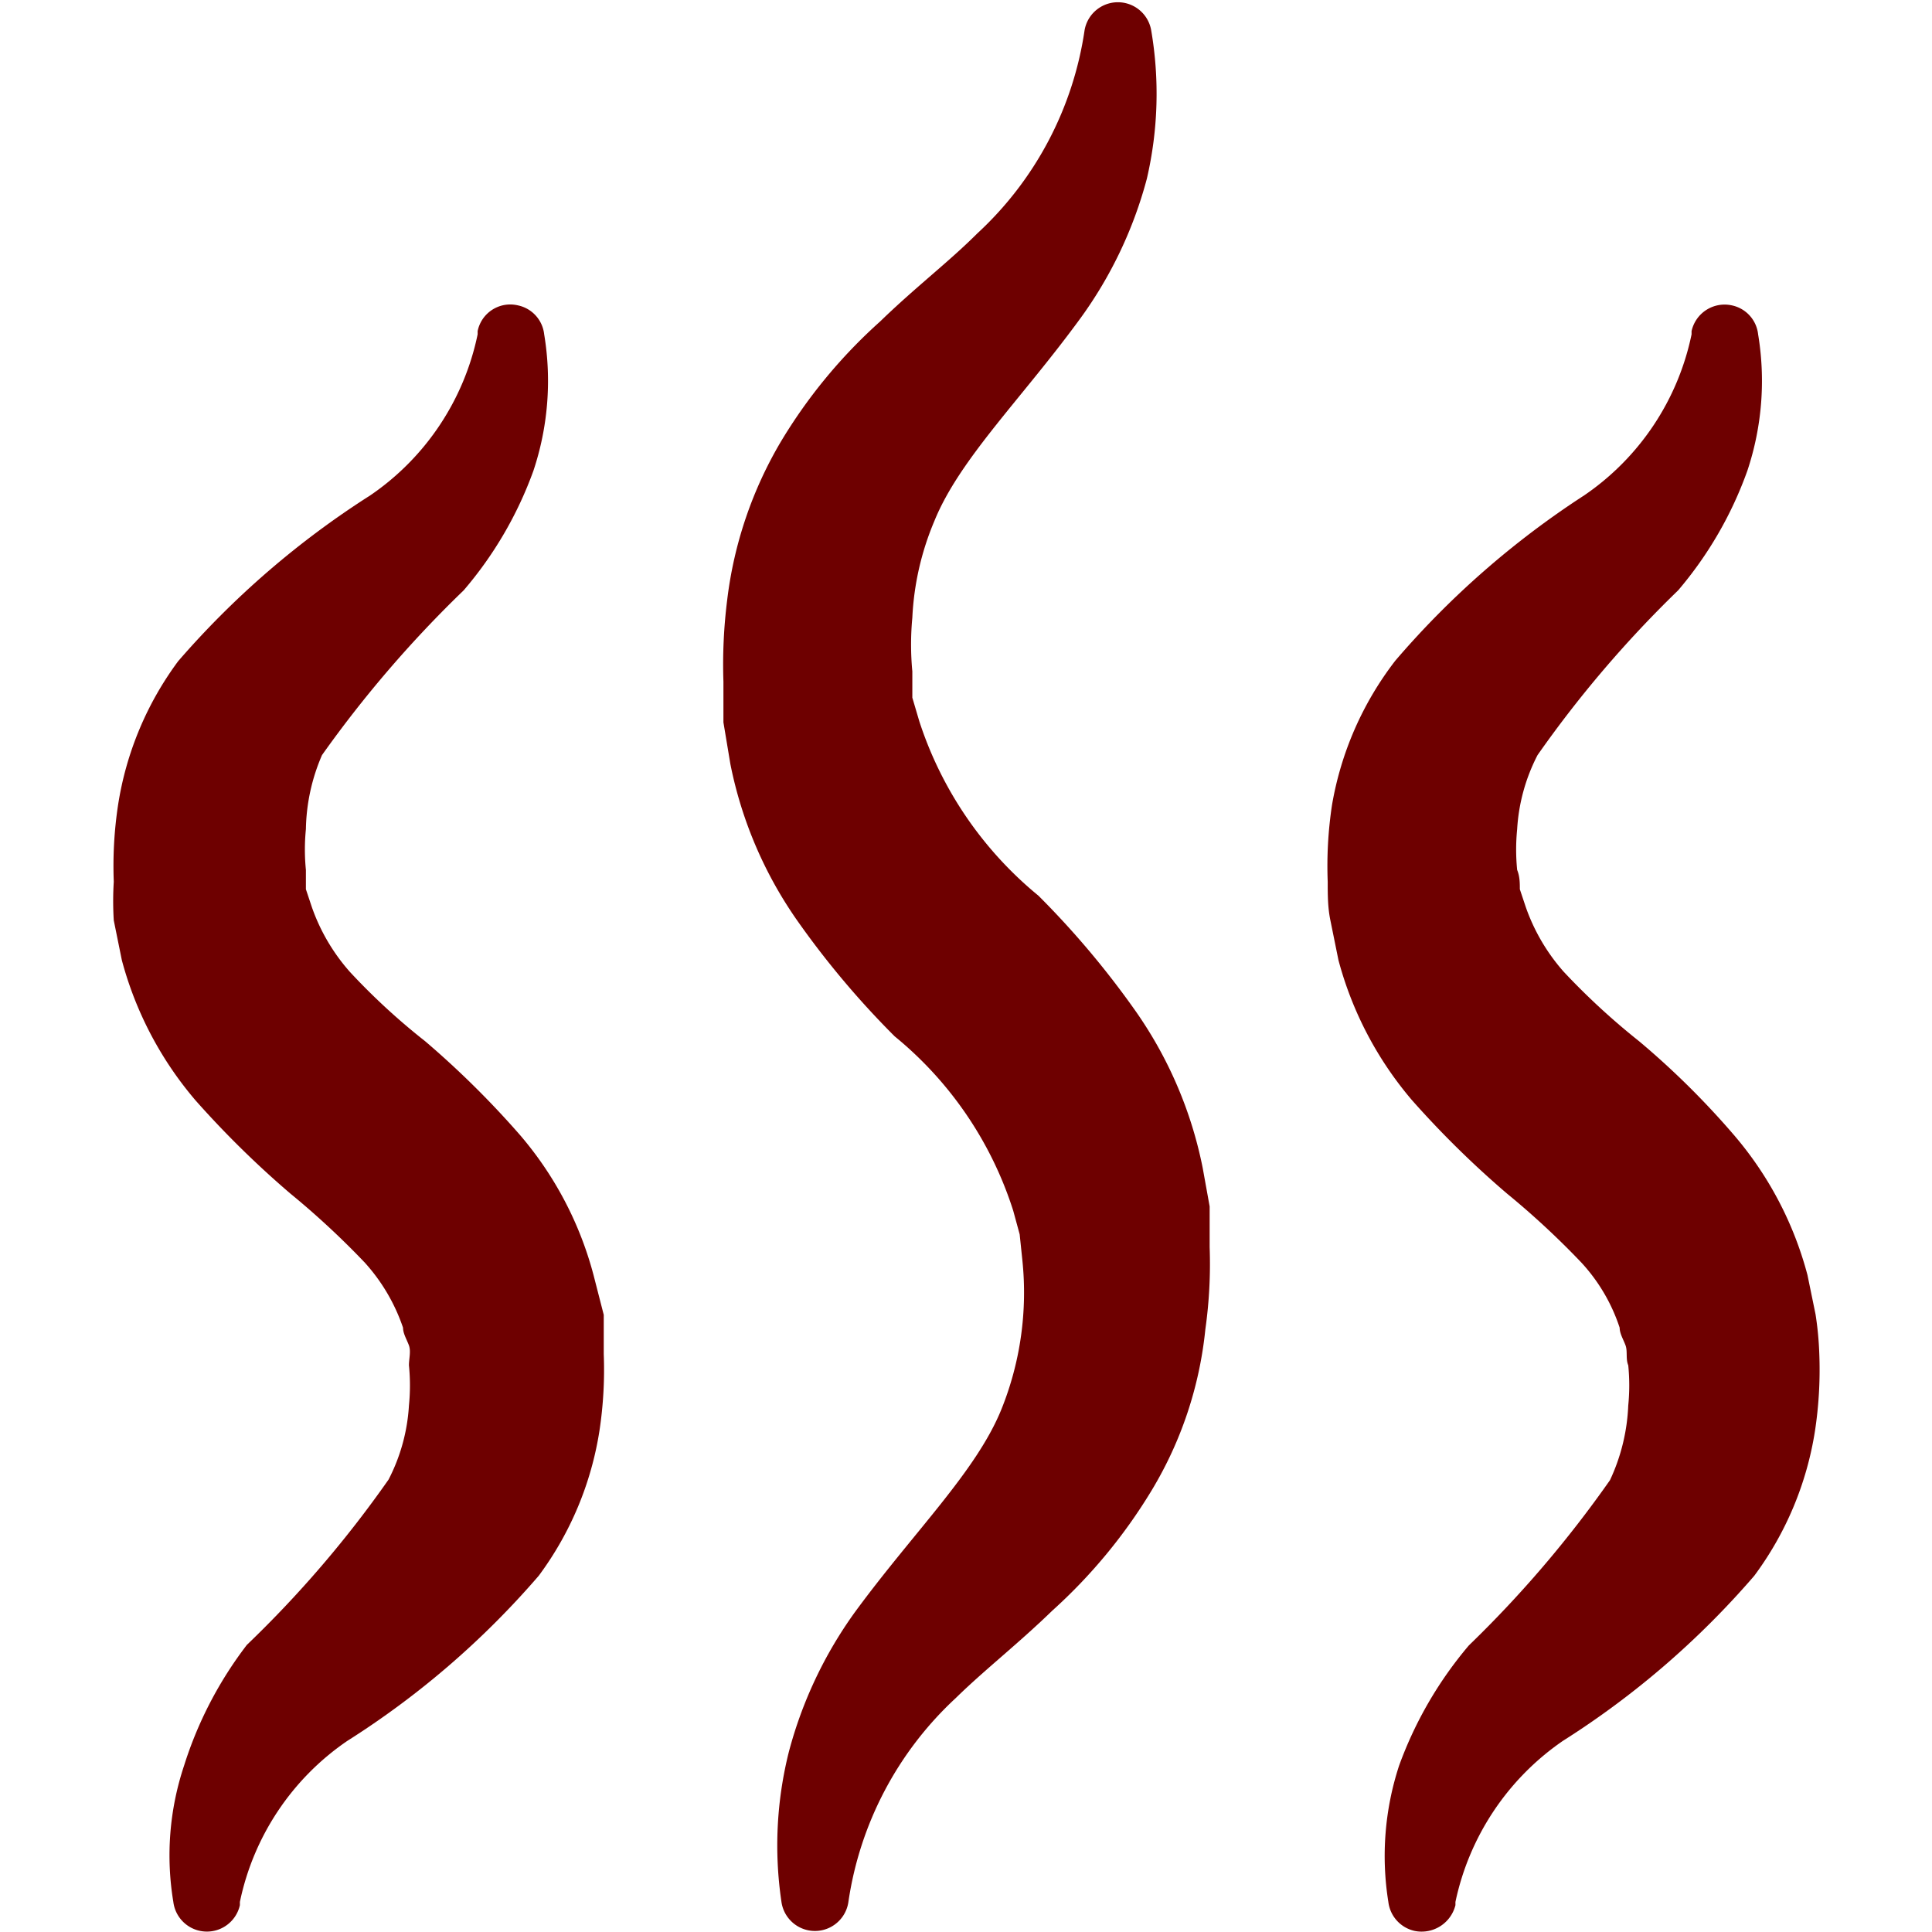 <svg height='100px' width='100px'  fill="#6e0000" xmlns="http://www.w3.org/2000/svg" viewBox="0 0 36 36" x="0px" y="0px"><title>Монтажная область 44</title><path d="M11.06,23.76a6.59,6.59,0,0,0-1.37-2.61A17,17,0,0,0,7.92,19.4a12.19,12.19,0,0,1-1.4-1.29,3.62,3.62,0,0,1-.71-1.21l-.11-.33c0-.11,0-.24,0-.36a3.84,3.84,0,0,1,0-.76A3.62,3.62,0,0,1,6,14.07,21.75,21.75,0,0,1,8.64,11a7.15,7.15,0,0,0,1.3-2.23,5.29,5.29,0,0,0,.2-2.54.62.62,0,0,0-.49-.54.62.62,0,0,0-.75.48v.06a4.81,4.81,0,0,1-2,3,16.34,16.34,0,0,0-3.58,3.09A6.05,6.05,0,0,0,2.2,15a7.58,7.58,0,0,0-.08,1.43,5.81,5.81,0,0,0,0,.72l.15.74a6.66,6.66,0,0,0,1.37,2.61,17.87,17.87,0,0,0,1.77,1.74,15.31,15.31,0,0,1,1.39,1.29,3.46,3.46,0,0,1,.71,1.21c0,.11.07.22.11.33s0,.25,0,.37a3.76,3.76,0,0,1,0,.75,3.44,3.44,0,0,1-.38,1.38,20.75,20.75,0,0,1-2.64,3.08A7.29,7.29,0,0,0,3.43,32.9a5.28,5.28,0,0,0-.2,2.54.63.63,0,0,0,1.24.06l0-.06a4.82,4.82,0,0,1,2-3,16,16,0,0,0,3.57-3.08,6.11,6.11,0,0,0,1.13-2.7,7.58,7.58,0,0,0,.08-1.43c0-.24,0-.48,0-.73Z"></path><path d="M22.41,21.76a7.7,7.7,0,0,0-1.25-2.92,16.34,16.34,0,0,0-1.81-2.15,7,7,0,0,1-2.22-3.25L17,13,17,12.51a5.33,5.33,0,0,1,0-1,5.25,5.25,0,0,1,.41-1.8c.47-1.16,1.63-2.28,2.73-3.79a7.84,7.84,0,0,0,1.23-2.59A7,7,0,0,0,21.45.56a.63.63,0,0,0-1.24,0v0a6.42,6.42,0,0,1-2,3.79c-.53.53-1.15,1-1.81,1.64a9.7,9.7,0,0,0-1.85,2.24,7.56,7.56,0,0,0-1,2.95,9.62,9.62,0,0,0-.07,1.52l0,.76.13.78a7.7,7.7,0,0,0,1.25,2.92,16.34,16.34,0,0,0,1.81,2.15,6.89,6.89,0,0,1,2.21,3.25L19,23l.05.48a5.82,5.82,0,0,1-.39,2.78c-.47,1.16-1.63,2.28-2.73,3.78a7.89,7.89,0,0,0-1.23,2.6,7.15,7.15,0,0,0-.14,2.79.63.63,0,0,0,1.25,0v0a6.45,6.45,0,0,1,2-3.79c.53-.52,1.15-1,1.8-1.63a9.92,9.92,0,0,0,1.85-2.24,7.21,7.21,0,0,0,1-3,8.72,8.72,0,0,0,.08-1.53l0-.76Z"></path><path d="M33.83,24.49l-.15-.73a6.59,6.59,0,0,0-1.37-2.61,15.24,15.24,0,0,0-1.77-1.75,13.09,13.09,0,0,1-1.4-1.29,3.62,3.62,0,0,1-.71-1.21l-.11-.33c0-.11,0-.24-.05-.36a3.84,3.84,0,0,1,0-.76,3.44,3.44,0,0,1,.38-1.38A21.27,21.27,0,0,1,31.27,11a7.13,7.13,0,0,0,1.29-2.23,5.29,5.29,0,0,0,.2-2.54.62.62,0,0,0-.49-.54.63.63,0,0,0-.75.48v.06a4.81,4.81,0,0,1-2,3A16.32,16.32,0,0,0,26,12.31,6.07,6.07,0,0,0,24.82,15a7.58,7.58,0,0,0-.08,1.43c0,.24,0,.48.05.72l.15.74a6.66,6.66,0,0,0,1.37,2.61,17.87,17.87,0,0,0,1.77,1.74,15.31,15.31,0,0,1,1.39,1.29,3.31,3.31,0,0,1,.71,1.21c0,.11.07.22.11.33s0,.25.05.37a3.77,3.77,0,0,1,0,.75A3.62,3.62,0,0,1,30,27.58a21.21,21.21,0,0,1-2.63,3.08,7.32,7.32,0,0,0-1.3,2.24,5.41,5.41,0,0,0-.2,2.54.63.63,0,0,0,.49.54.65.65,0,0,0,.76-.48v-.06a4.86,4.86,0,0,1,2-3,16,16,0,0,0,3.57-3.08,6.11,6.11,0,0,0,1.13-2.7,7.58,7.58,0,0,0,.08-1.43A6.11,6.11,0,0,0,33.83,24.49Z"></path></svg>